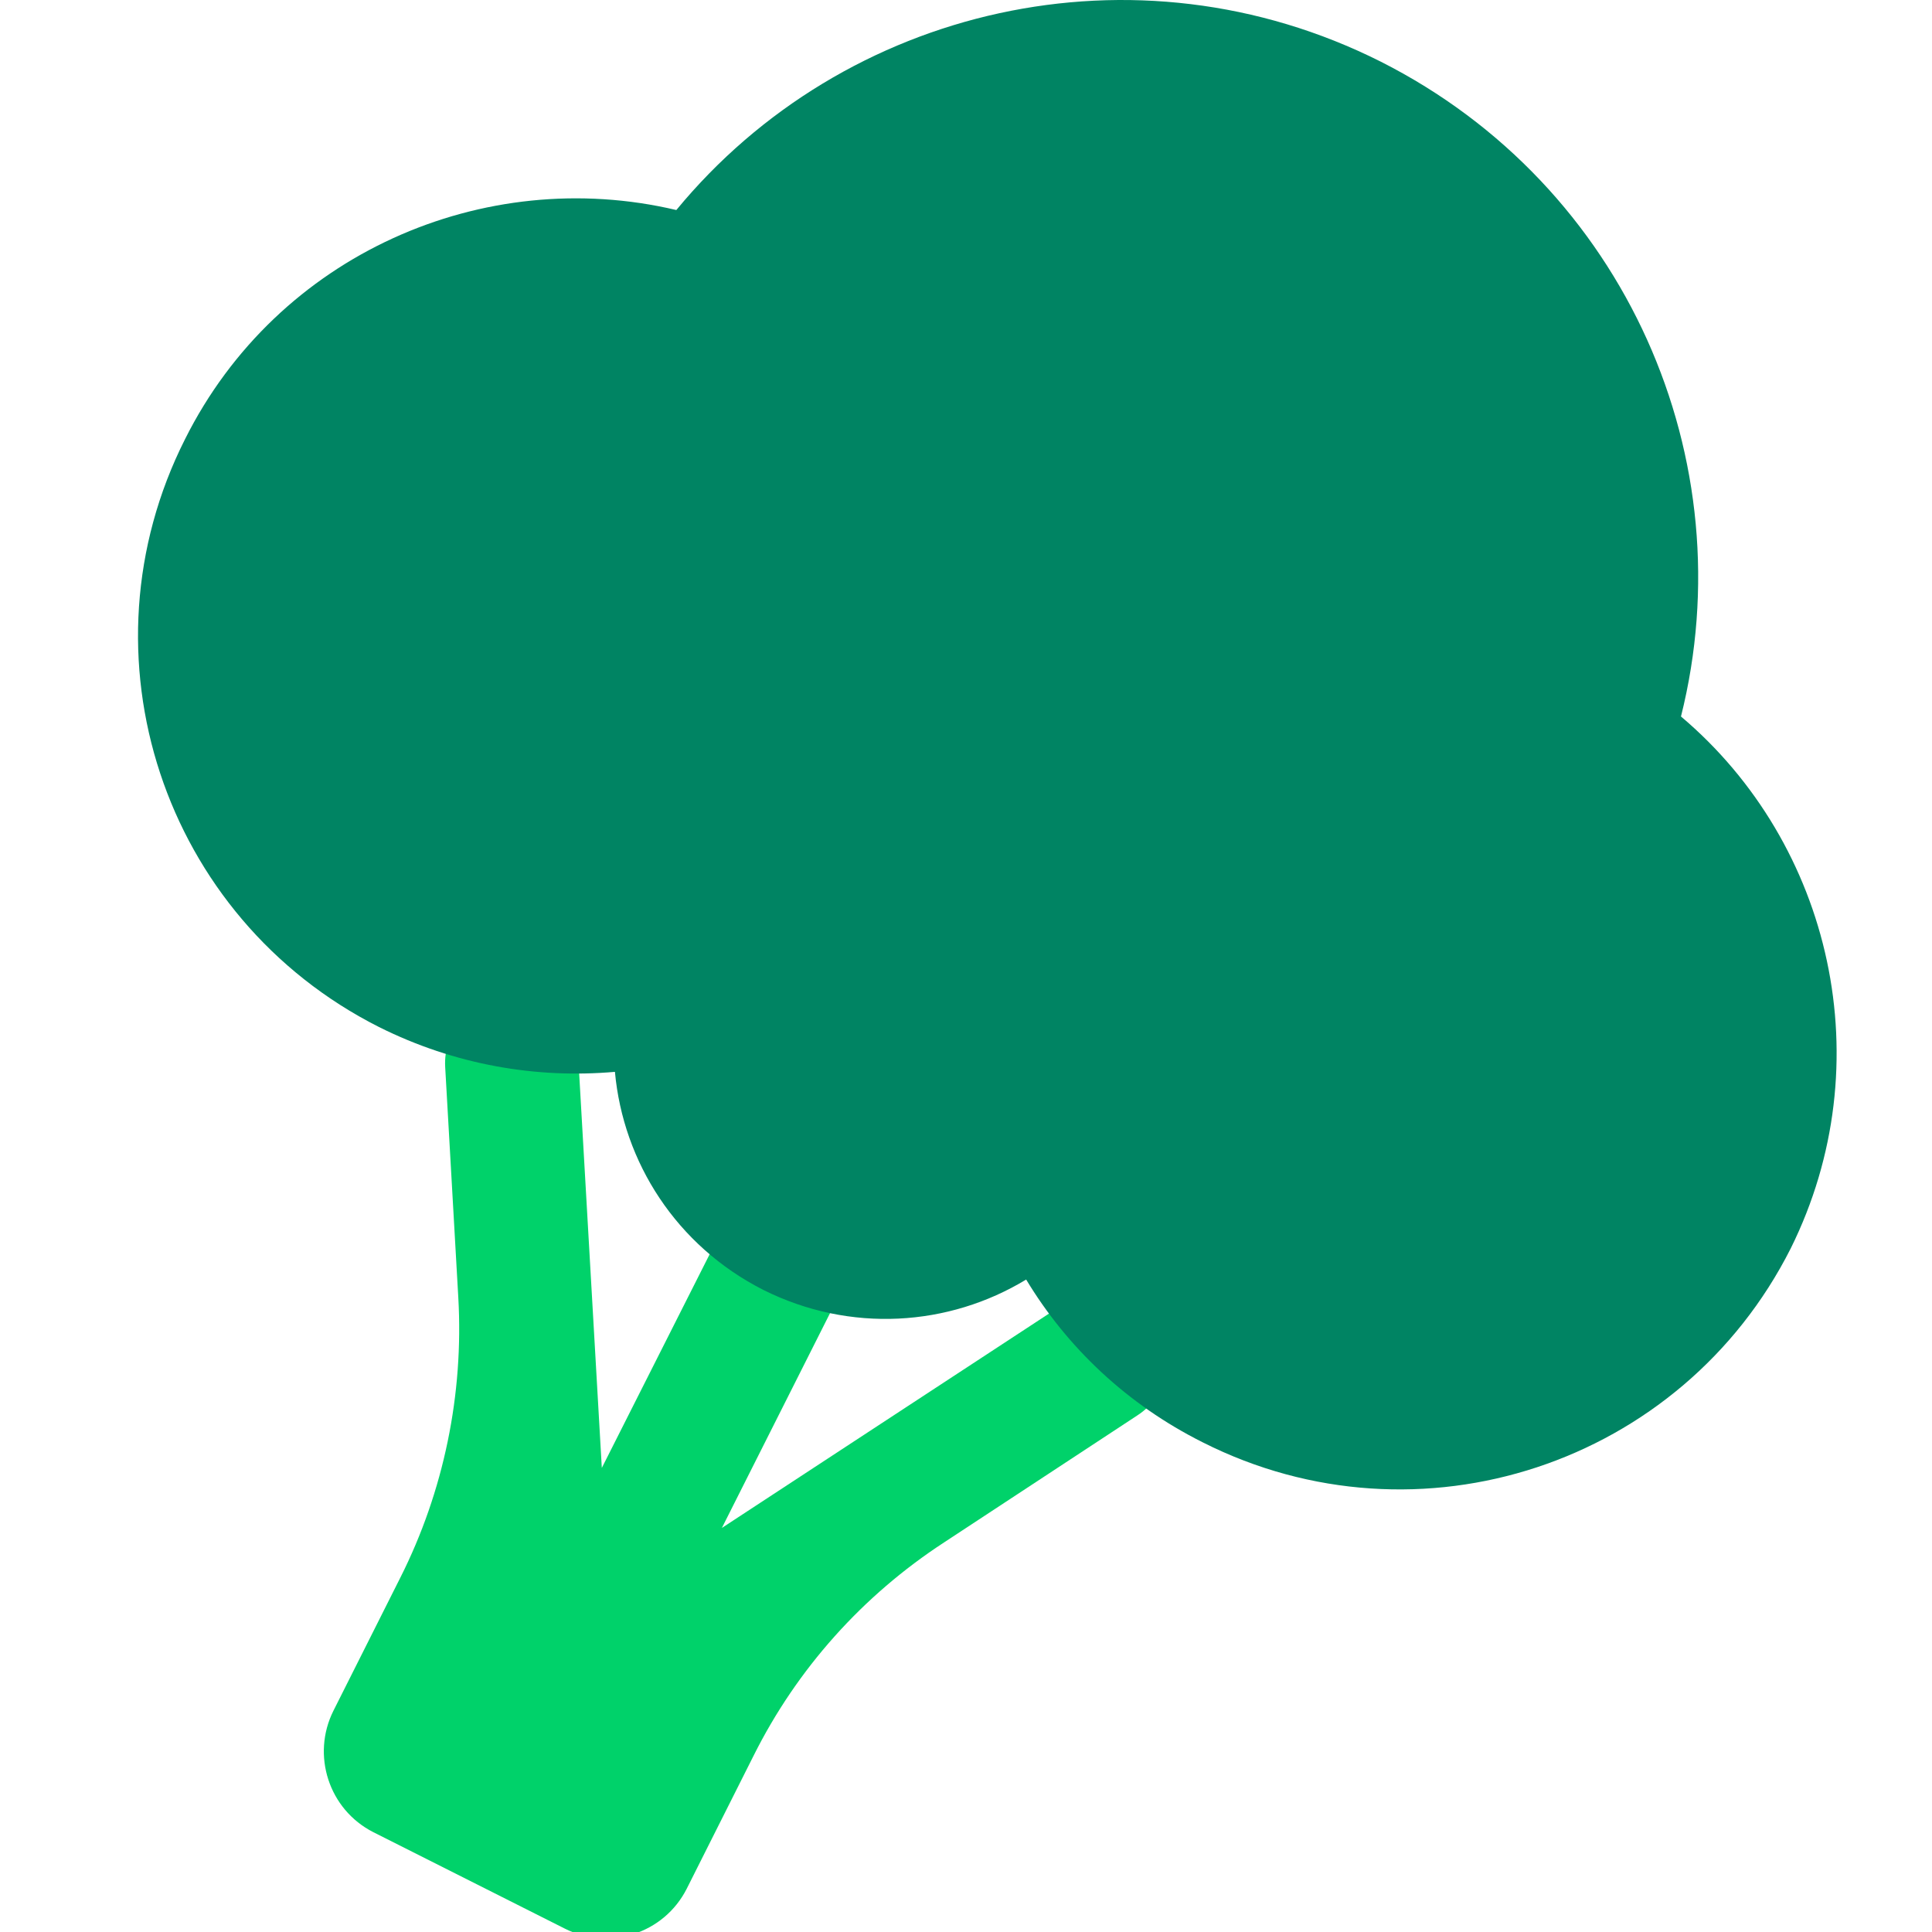 <svg viewBox="2 2 28 28" xmlns="http://www.w3.org/2000/svg">
<path d="M18.762 21.174C18.472 20.724 17.872 20.604 17.422 20.894L12.462 24.144L14.592 19.914C14.832 19.434 14.662 18.844 14.192 18.594C13.712 18.344 13.122 18.534 12.872 19.014L10.722 23.274L10.382 17.354C10.352 16.824 9.892 16.414 9.362 16.444C8.832 16.474 8.422 16.934 8.452 17.464L8.642 20.804C8.722 22.204 8.432 23.614 7.802 24.864L6.832 26.794C6.512 27.434 6.762 28.224 7.412 28.554L10.192 29.954C10.832 30.274 11.622 30.024 11.952 29.374L12.922 27.444C13.552 26.184 14.502 25.124 15.682 24.354L18.482 22.514C18.932 22.224 19.062 21.624 18.762 21.174Z" fill="#00D26A"/>
<path d="M26.362 12.384C27.292 8.674 25.572 4.694 22.012 2.894C18.452 1.104 14.232 2.094 11.802 5.044C9.012 4.384 6.022 5.684 4.682 8.364C3.102 11.494 4.362 15.304 7.492 16.884C8.592 17.434 9.772 17.634 10.912 17.534C11.032 18.844 11.802 20.054 13.062 20.694C14.322 21.324 15.752 21.224 16.872 20.544C17.462 21.524 18.332 22.354 19.432 22.904C22.562 24.484 26.372 23.224 27.952 20.094C29.282 17.414 28.552 14.234 26.362 12.384Z" fill="#008463"/>
</svg>
